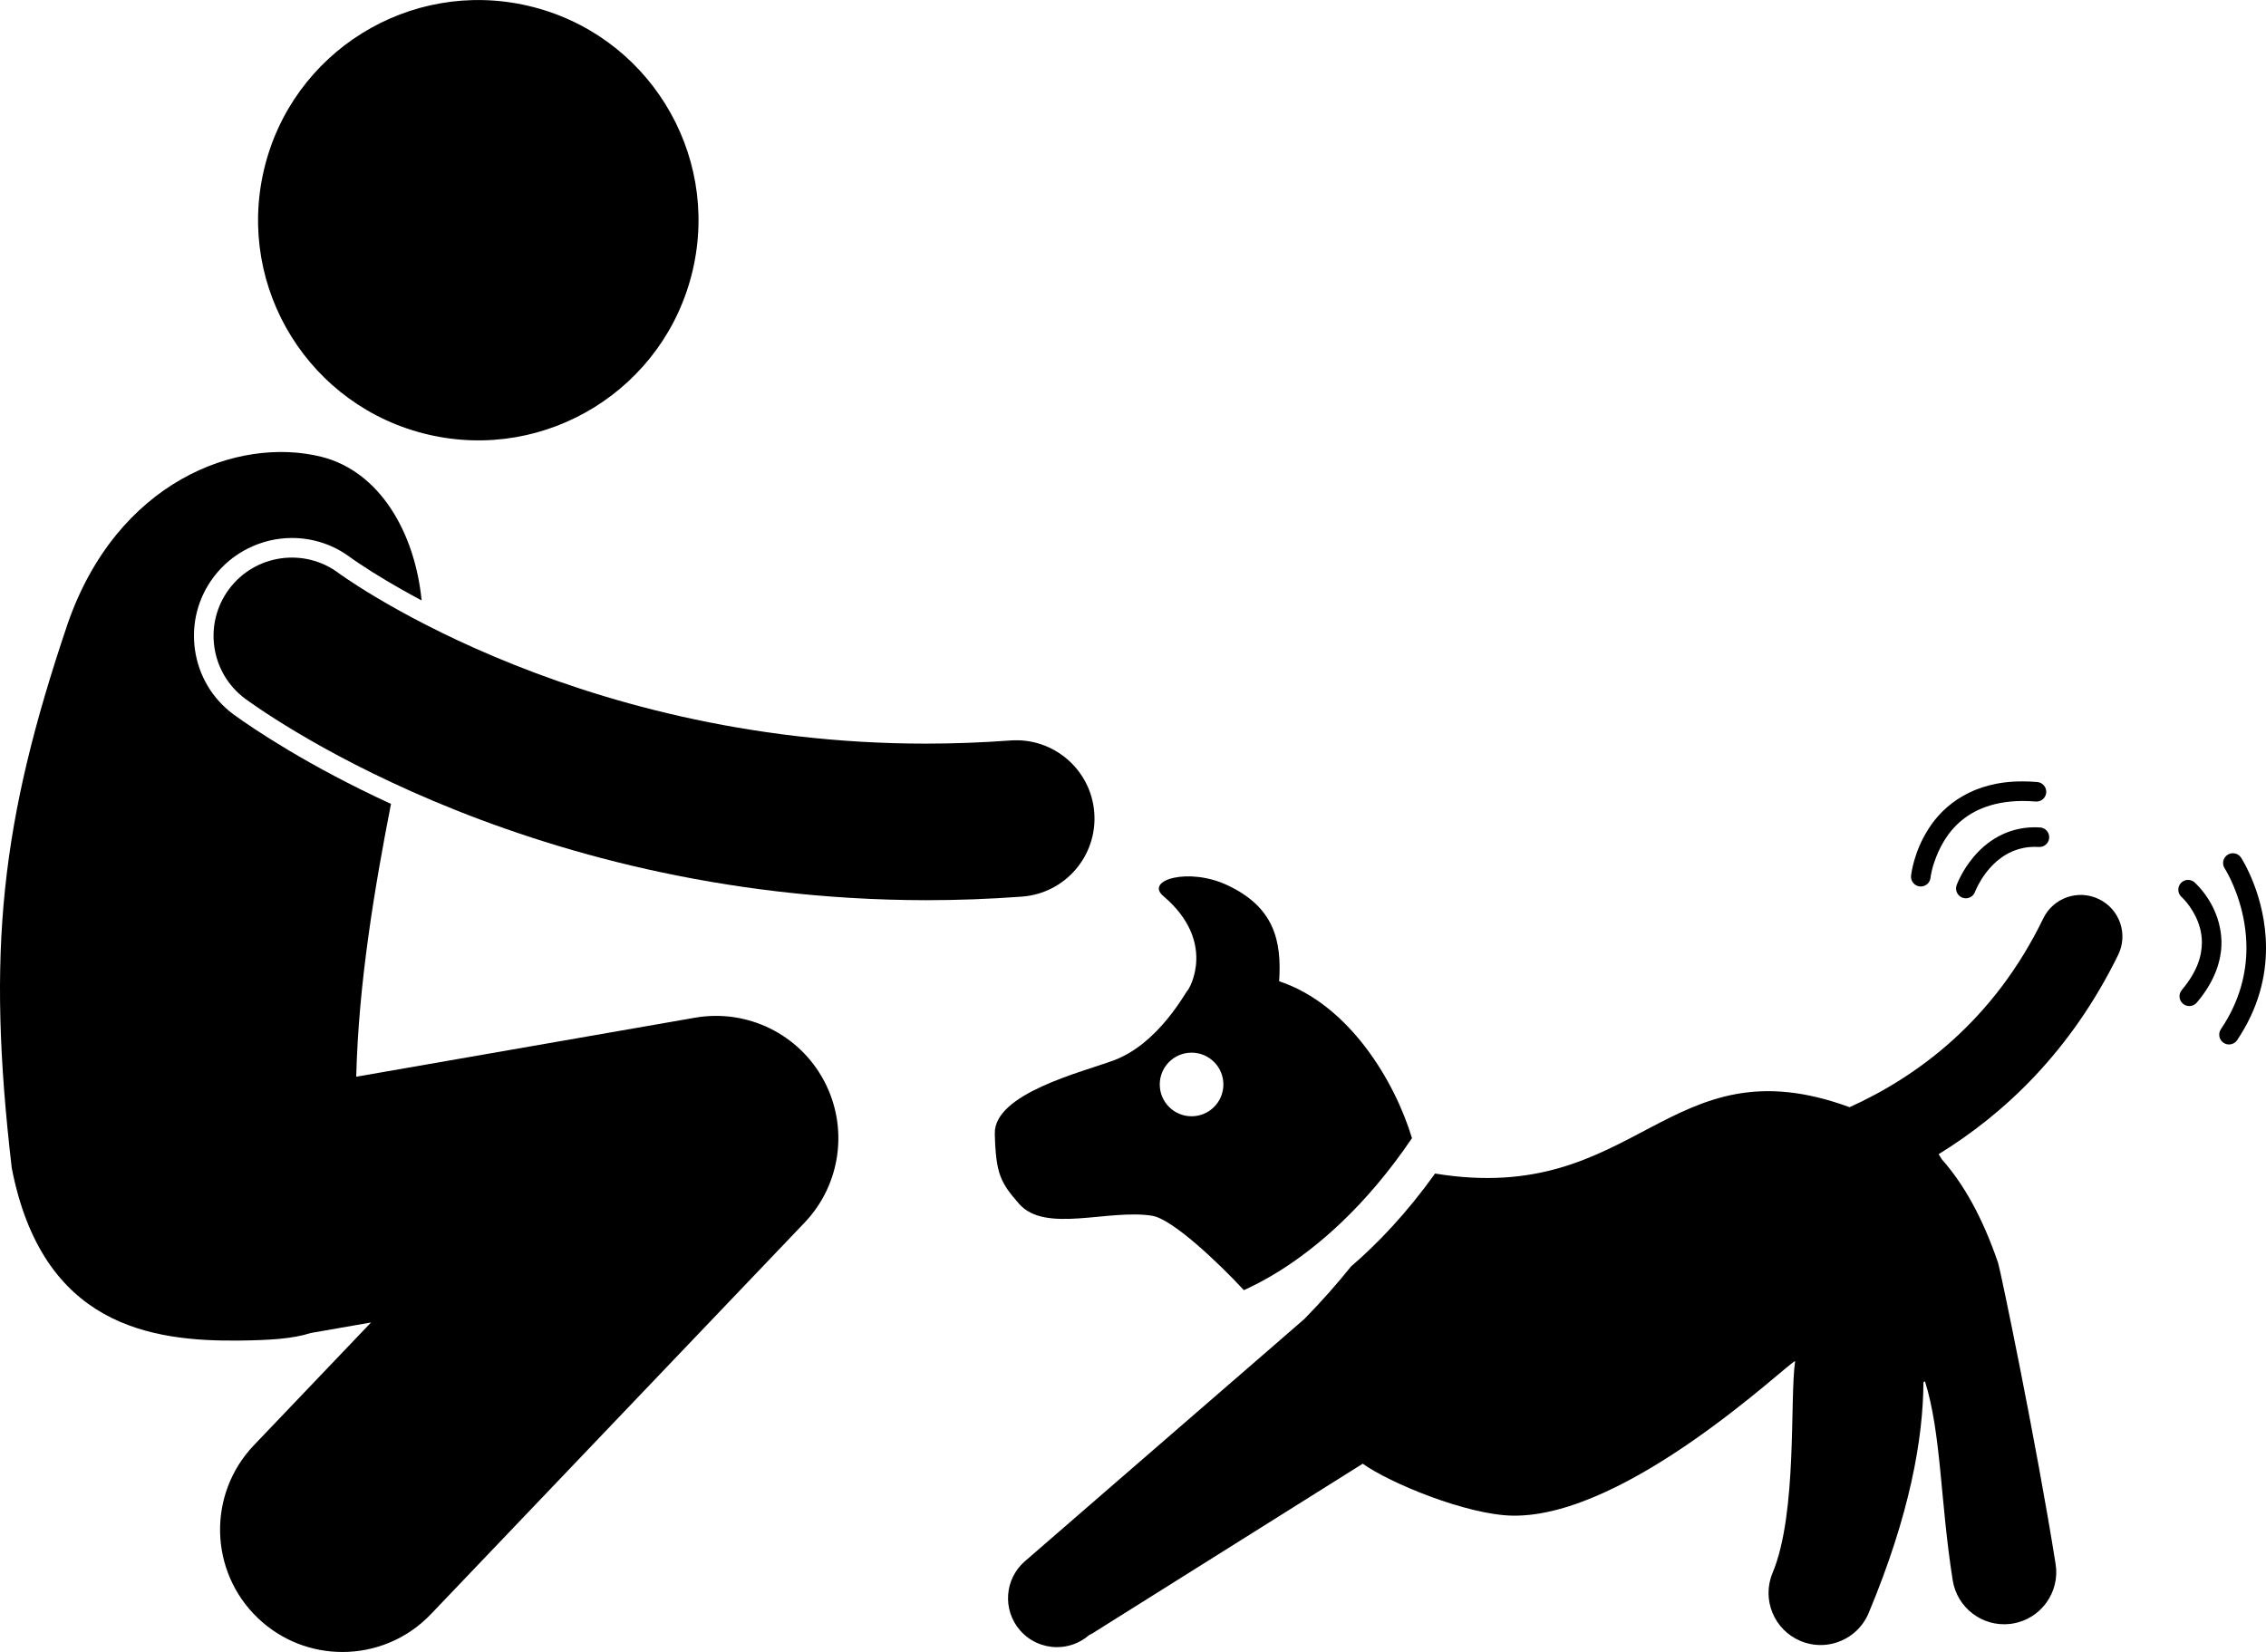 <svg xmlns="http://www.w3.org/2000/svg" enable-background="new 0 0 231.504 168.811" viewBox="0 0 231.504 168.811" id="playing-with-pet"><path d="M214.442 91.883c-2.109-1.03-4.657-.157-5.688 1.957-5.089 10.513-12.955 16.207-19.79 19.301-18.653-6.843-21.595 10.189-42.352 6.78-2.894 4.042-5.847 7.141-8.591 9.502-1.371 1.708-2.951 3.512-4.773 5.372l-28.54 24.743c-2.085 1.809-2.311 4.968-.501 7.055.988 1.139 2.38 1.723 3.778 1.723 1.161 0 2.327-.402 3.273-1.222l.009-.008c.126-.065.254-.124.376-.2l27.582-17.316c2.737 1.973 10.659 5.244 15.337 5.31 11.75.161 28.131-15.633 28.838-15.796-.57 3.812.254 15.511-2.307 21.649-1.13 2.707.146 5.824 2.86 6.956.867.36 1.772.477 2.643.378 1.854-.21 3.544-1.393 4.313-3.235 4.212-10.073 5.565-17.798 5.599-23.588.053-.029.104-.064.155-.098 1.68 5.389 1.549 12.226 2.835 20.348.454 2.816 3.043 4.77 5.852 4.452.08-.011.16-.022.241-.035 2.901-.46 4.88-3.191 4.418-6.087-1.954-12.325-5.643-30.087-5.874-30.77-1.601-4.679-3.533-8.087-5.735-10.568-.115-.187-.233-.382-.34-.544 6.666-4.1 13.488-10.463 18.342-20.369C217.438 95.457 216.558 92.91 214.442 91.883zM144.254 116.306c-1.748-5.817-6.44-13.676-13.572-16.035.279-4.183-.534-7.576-5.271-9.809-3.981-1.875-8.48-.525-6.563 1.1 5.487 4.653 2.677 9.469 2.481 9.646-.24.215-2.973 5.447-7.547 7.149-3.223 1.198-12.25 3.383-12.149 7.492.103 4.159.61 5.012 2.473 7.157 2.669 3.071 9.135.507 13.606 1.229 2.055.329 6.764 4.789 9.366 7.6 1.008-.452 2.276-1.101 3.738-2.022C134.547 127.458 139.485 123.348 144.254 116.306zM121.736 114.068c-1.795 0-3.25-1.455-3.25-3.25 0-1.795 1.455-3.25 3.25-3.25s3.25 1.455 3.25 3.25C124.986 112.613 123.531 114.068 121.736 114.068zM207.917 86.538c.125 0 .249.002.374.011.552.035 1.027-.381 1.063-.933.035-.551-.384-1.027-.933-1.063-.178-.013-.346-.016-.504-.016-2.95-.006-5.014 1.525-6.243 2.978-1.243 1.459-1.753 2.87-1.776 2.938-.19.518.079 1.091.6 1.281.111.04.226.06.338.06.409 0 .794-.253.942-.661h-.002c.002 0 .093-.254.324-.697C202.825 89.075 204.611 86.52 207.917 86.538zM208.14 79.913c-.521-.045-1.019-.064-1.495-.064-5.067-.024-8.076 2.418-9.605 4.825-1.55 2.402-1.786 4.721-1.799 4.808-.06.549.342 1.042.891 1.1.035.004.07.005.104.005.505 0 .939-.382.995-.896h-.002c0-.002.044-.447.258-1.194.712-2.284 2.588-6.62 9.158-6.649.422 0 .86.018 1.323.058.551.048 1.033-.359 1.082-.911C209.096 80.446 208.691 79.961 208.14 79.913zM224.206 90.165c-.413-.367-1.047-.327-1.411.086-.364.415-.327 1.047.088 1.411h-.002c.002 0 .102.088.298.305.599.658 1.787 2.281 1.776 4.349-.005 1.354-.466 2.962-2.05 4.846-.358.422-.305 1.054.119 1.409.188.159.416.236.643.236.284 0 .566-.121.766-.355 1.836-2.165 2.527-4.294 2.522-6.136C226.925 92.529 224.277 90.247 224.206 90.165z"></path><path d="M227.574,87.351c-0.465,0.303-0.595,0.922-0.292,1.384c0,0,0.119,0.181,0.327,0.572c0.625,1.173,1.898,4.031,1.896,7.553
		c-0.004,2.515-0.63,5.366-2.609,8.31c-0.31,0.457-0.188,1.078,0.27,1.388c0.171,0.116,0.365,0.171,0.558,0.171
		c0.322,0,0.639-0.155,0.832-0.443c2.213-3.282,2.953-6.574,2.95-9.425c-0.011-5.337-2.499-9.131-2.548-9.22
		C228.654,87.179,228.035,87.048,227.574,87.351z"></path><ellipse cx="48.863" cy="22.499" rx="22.494" ry="22.495" transform="rotate(-76.891 48.866 22.5)"></ellipse><path d="M6.881,63.83C0.076,84.004-1.386,97.134,1.2,119.35c3.129,16.101,14.164,17.753,23.328,17.637
		c2.932-0.037,5.342-0.165,7.239-0.776l6.14-1.071l-11.966,12.542c-4.767,4.995-4.582,12.907,0.413,17.673
		c2.42,2.31,5.526,3.456,8.627,3.456c3.299,0.001,6.592-1.297,9.048-3.872l38.166-39.998c3.726-3.906,4.525-9.759,1.98-14.52
		c-2.543-4.762-7.851-7.353-13.17-6.425l-34.611,6.031c0.232-9.487,1.857-19.212,3.551-27.878
		c-8.53-3.928-14.037-7.664-16.005-9.086l-0.022-0.015l-0.097-0.07c-2.141-1.602-3.525-3.94-3.903-6.586
		c-0.377-2.645,0.297-5.278,1.9-7.417c1.879-2.505,4.873-4,8.006-4c2.178,0,4.248,0.692,5.994,2.001l0.092,0.068
		c0.135,0.094,0.357,0.25,0.667,0.46c0.901,0.604,1.89,1.229,2.936,1.851c0.953,0.568,2.151,1.25,3.562,2.001
		c-0.693-6.991-4.313-13.199-10.246-14.679C24.291,44.551,11.916,49.187,6.881,63.83z"></path><path d="M35.46,59.164c-0.327-0.22-0.563-0.386-0.704-0.486c-0.068-0.047-0.113-0.081-0.138-0.1v0
		c-3.535-2.651-8.55-1.934-11.2,1.6c-2.65,3.536-1.935,8.55,1.601,11.201c0.769,0.539,27.497,20.548,69.593,20.609
		c3.185,0,6.452-0.118,9.799-0.366c4.405-0.327,7.712-4.164,7.386-8.57c-0.327-4.405-4.164-7.712-8.569-7.385
		c-2.952,0.218-5.823,0.32-8.615,0.322c-18.43,0-33.576-4.445-44.081-8.876c-5.25-2.215-9.326-4.419-12.042-6.037
		C37.13,60.267,36.113,59.604,35.46,59.164z"></path></svg>